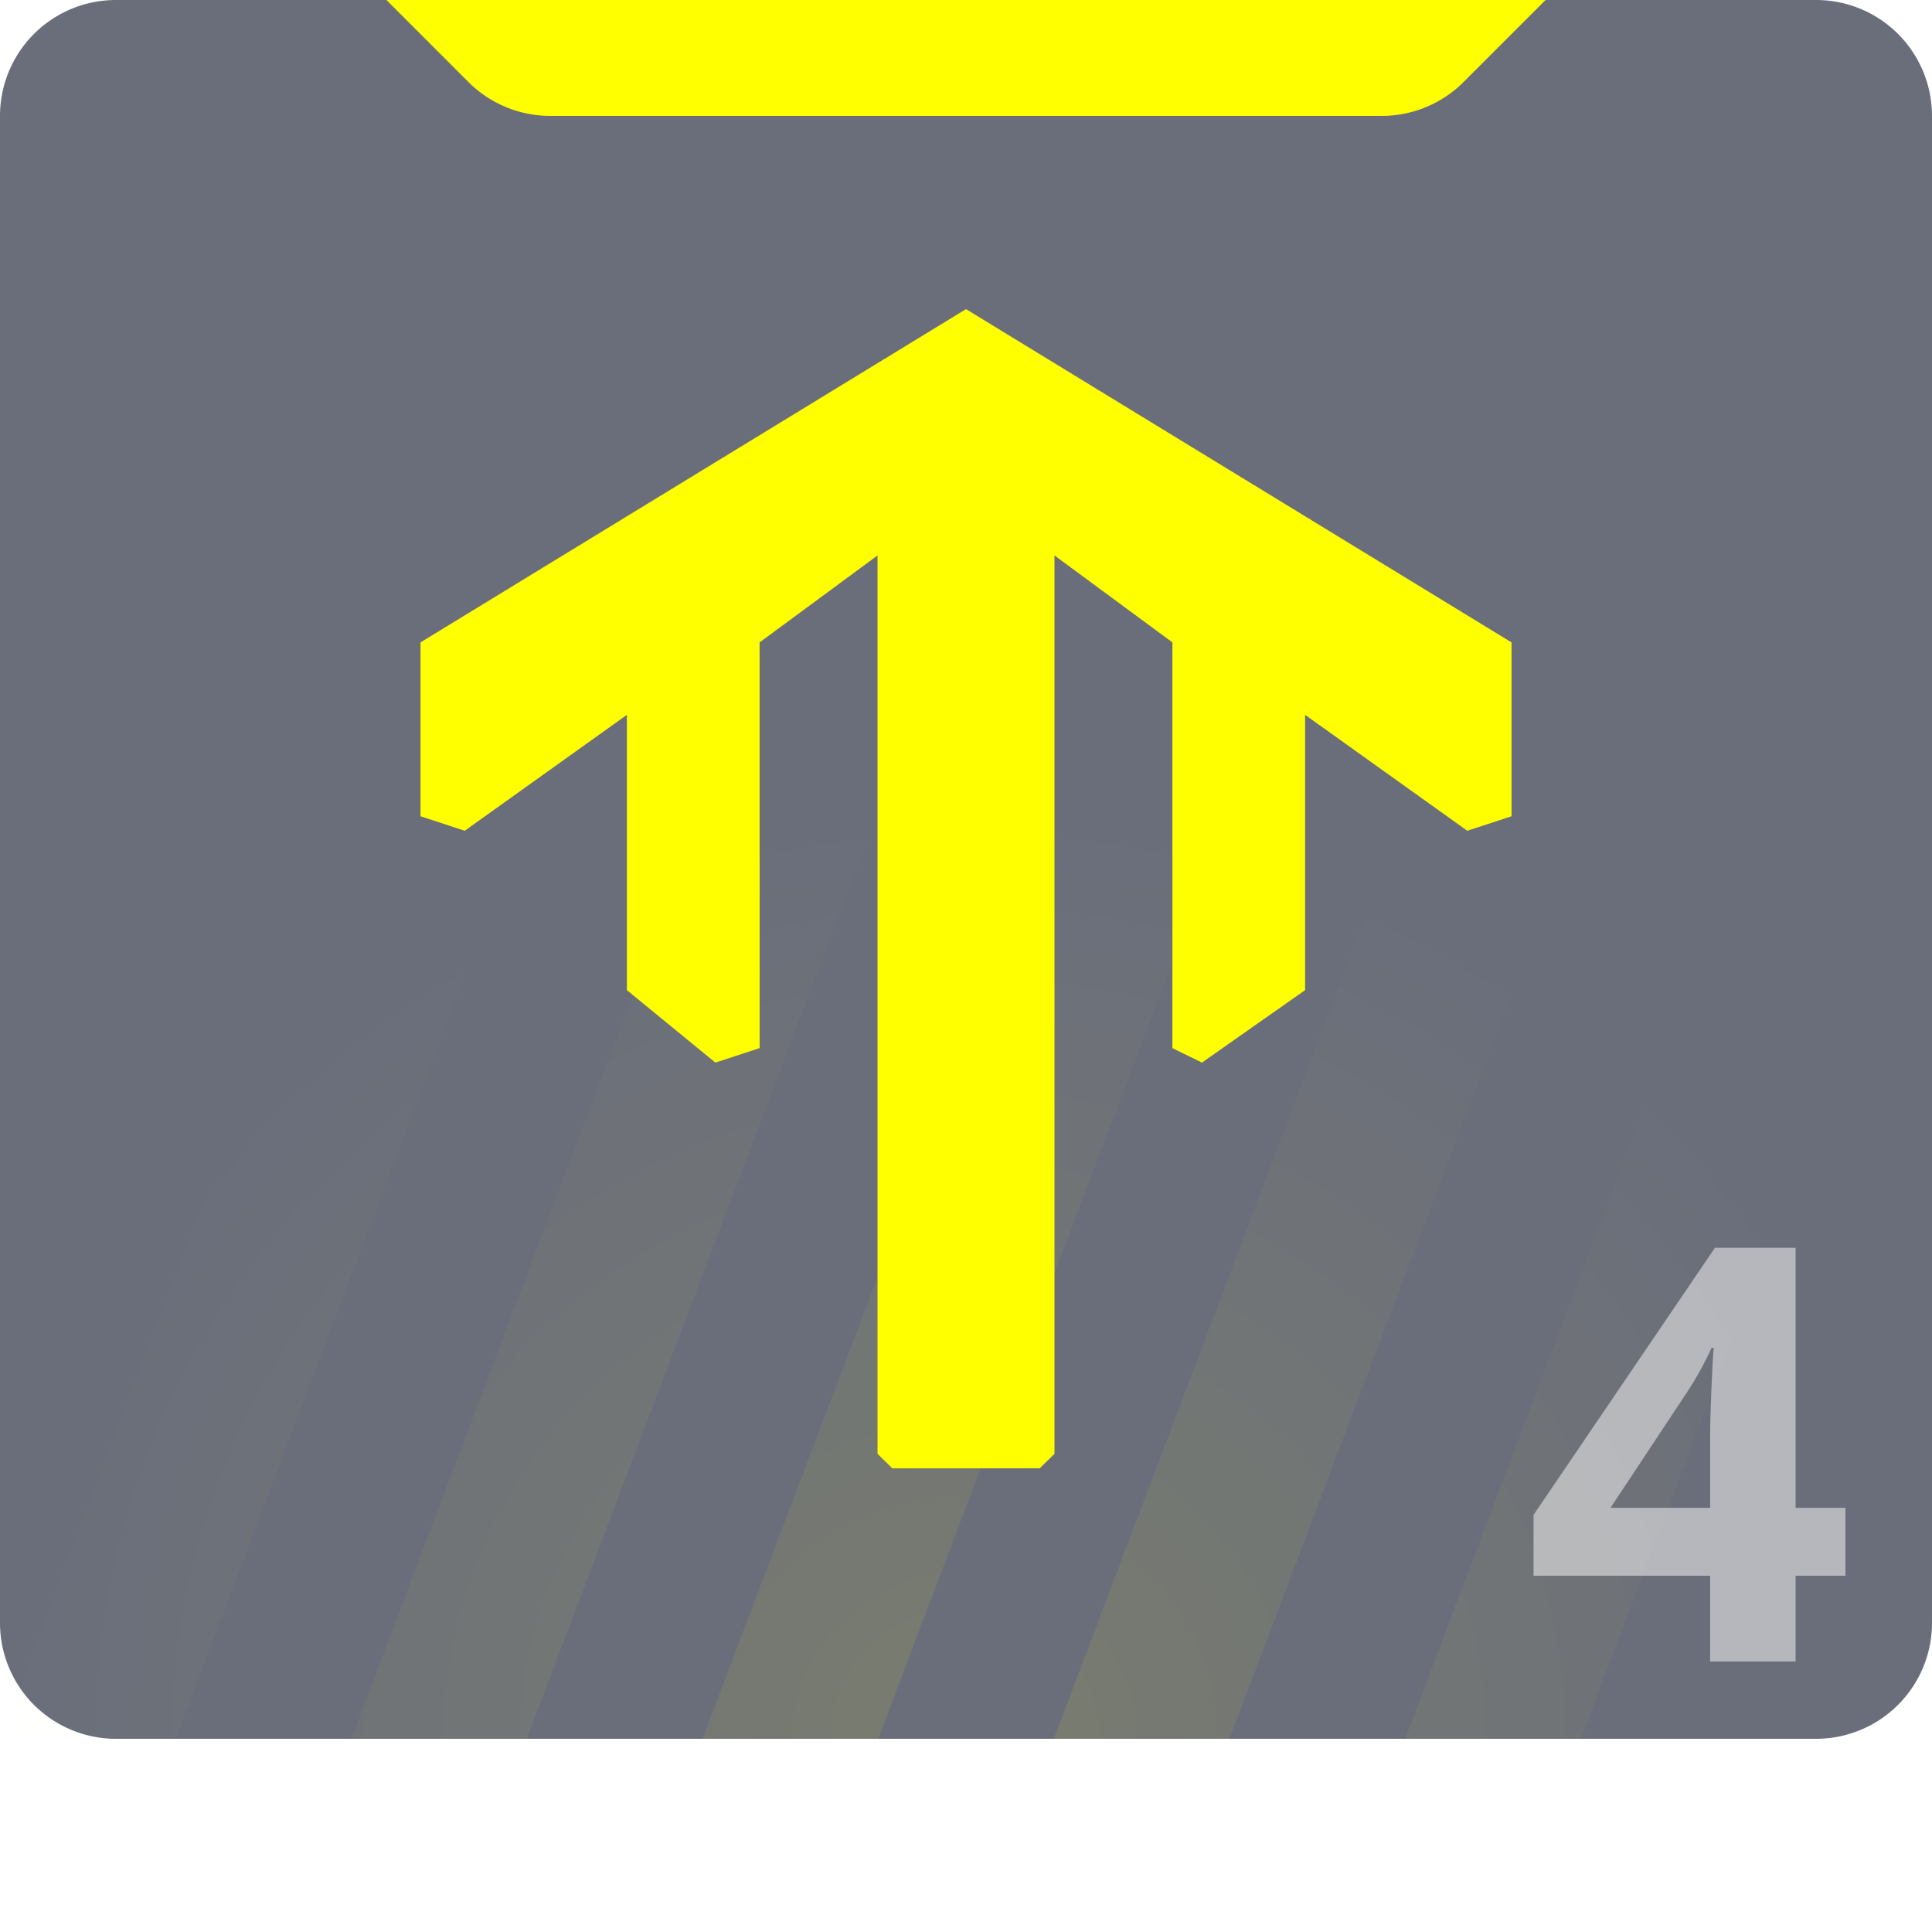 <svg width="50" height="50" fill="none" xmlns="http://www.w3.org/2000/svg"><g clip-path="url(#clip0)"><path opacity=".7" d="M0 3a3 3 0 013-3h44a3 3 0 013 3v39a3 3 0 01-3 3H3a3 3 0 01-3-3V3z" fill="#2C3143"/><g opacity=".1" filter="url(#filter0_f)"><path d="M9.09 21L0 45h4.545l9.091-24H9.091z" fill="url(#paint0_radial)"/><path d="M18.182 21L9.09 45h4.545l9.091-24h-4.545z" fill="url(#paint1_radial)"/><path d="M27.273 21l-9.091 24h4.545l9.091-24h-4.545z" fill="url(#paint2_radial)"/><path d="M36.364 21l-9.091 24h4.545l9.091-24h-4.545z" fill="url(#paint3_radial)"/><path d="M45.455 21l-9.091 24h4.545L50 21h-4.545z" fill="url(#paint4_radial)"/></g><path opacity=".3" fill-rule="evenodd" clip-rule="evenodd" d="M0 44v3a3 3 0 003 3h44a3 3 0 003-3v-3a3 3 0 01-3 3H3a3 3 0 01-3-3z" fill="#fff"/><path d="M10 0h30l-2.121 2.121A3 3 0 0135.757 3H14.243a3 3 0 01-2.122-.879L10 0z" fill="#FF0"/><g filter="url(#filter1_d)"><path fill-rule="evenodd" clip-rule="evenodd" d="M10.883 16.625L25 8l14.118 8.625v4.5l-1.145.375-4.197-3v7.125l-2.67 1.875-.764-.375v-10.5l-3.052-2.25v23.25l-.382.375h-3.815l-.382-.375v-23.25l-3.052 2.25v10.5l-1.145.375-2.29-1.875V18.5l-4.197 3-1.144-.375v-4.5z" fill="#FF0"/></g><g opacity=".5" filter="url(#filter2_d)"><path d="M46.758 39.78H45.47V42h-2.212v-2.22h-4.57v-1.574l4.695-6.914h2.087v6.73h1.29v1.759zm-3.5-1.757v-1.817c0-.302.011-.742.036-1.318.024-.576.044-.91.059-1.003h-.06c-.18.4-.397.79-.65 1.172l-1.964 2.966h2.578z" fill="#fff"/></g></g><defs><radialGradient id="paint0_radial" cx="0" cy="0" r="1" gradientUnits="userSpaceOnUse" gradientTransform="matrix(25 0 0 24 25 45)"><stop stop-color="#FF0"/><stop offset="1" stop-color="#FF0" stop-opacity="0"/></radialGradient><radialGradient id="paint1_radial" cx="0" cy="0" r="1" gradientUnits="userSpaceOnUse" gradientTransform="matrix(25 0 0 24 25 45)"><stop stop-color="#FF0"/><stop offset="1" stop-color="#FF0" stop-opacity="0"/></radialGradient><radialGradient id="paint2_radial" cx="0" cy="0" r="1" gradientUnits="userSpaceOnUse" gradientTransform="matrix(25 0 0 24 25 45)"><stop stop-color="#FF0"/><stop offset="1" stop-color="#FF0" stop-opacity="0"/></radialGradient><radialGradient id="paint3_radial" cx="0" cy="0" r="1" gradientUnits="userSpaceOnUse" gradientTransform="matrix(25 0 0 24 25 45)"><stop stop-color="#FF0"/><stop offset="1" stop-color="#FF0" stop-opacity="0"/></radialGradient><radialGradient id="paint4_radial" cx="0" cy="0" r="1" gradientUnits="userSpaceOnUse" gradientTransform="matrix(25 0 0 24 25 45)"><stop stop-color="#FF0"/><stop offset="1" stop-color="#FF0" stop-opacity="0"/></radialGradient><filter id="filter0_f" x="-2" y="19" width="54" height="28" filterUnits="userSpaceOnUse" color-interpolation-filters="sRGB"><feFlood flood-opacity="0" result="BackgroundImageFix"/><feBlend in="SourceGraphic" in2="BackgroundImageFix" result="shape"/><feGaussianBlur stdDeviation="1" result="effect1_foregroundBlur"/></filter><filter id="filter1_d" x=".065" y="-2.818" width="49.87" height="51.635" filterUnits="userSpaceOnUse" color-interpolation-filters="sRGB"><feFlood flood-opacity="0" result="BackgroundImageFix"/><feColorMatrix in="SourceAlpha" values="0 0 0 0 0 0 0 0 0 0 0 0 0 0 0 0 0 0 127 0"/><feOffset/><feGaussianBlur stdDeviation="5.409"/><feColorMatrix values="0 0 0 0 1 0 0 0 0 0.556 0 0 0 0 0.035 0 0 0 0.5 0"/><feBlend in2="BackgroundImageFix" result="effect1_dropShadow"/><feBlend in="SourceGraphic" in2="effect1_dropShadow" result="shape"/></filter><filter id="filter2_d" x="38.688" y="31.293" width="10.071" height="12.708" filterUnits="userSpaceOnUse" color-interpolation-filters="sRGB"><feFlood flood-opacity="0" result="BackgroundImageFix"/><feColorMatrix in="SourceAlpha" values="0 0 0 0 0 0 0 0 0 0 0 0 0 0 0 0 0 0 127 0"/><feOffset dx="1" dy="1"/><feGaussianBlur stdDeviation=".5"/><feColorMatrix values="0 0 0 0 0 0 0 0 0 0 0 0 0 0 0 0 0 0 0.5 0"/><feBlend in2="BackgroundImageFix" result="effect1_dropShadow"/><feBlend in="SourceGraphic" in2="effect1_dropShadow" result="shape"/></filter><clipPath id="clip0"><path fill="#fff" d="M0 0h50v50H0z"/></clipPath></defs></svg>